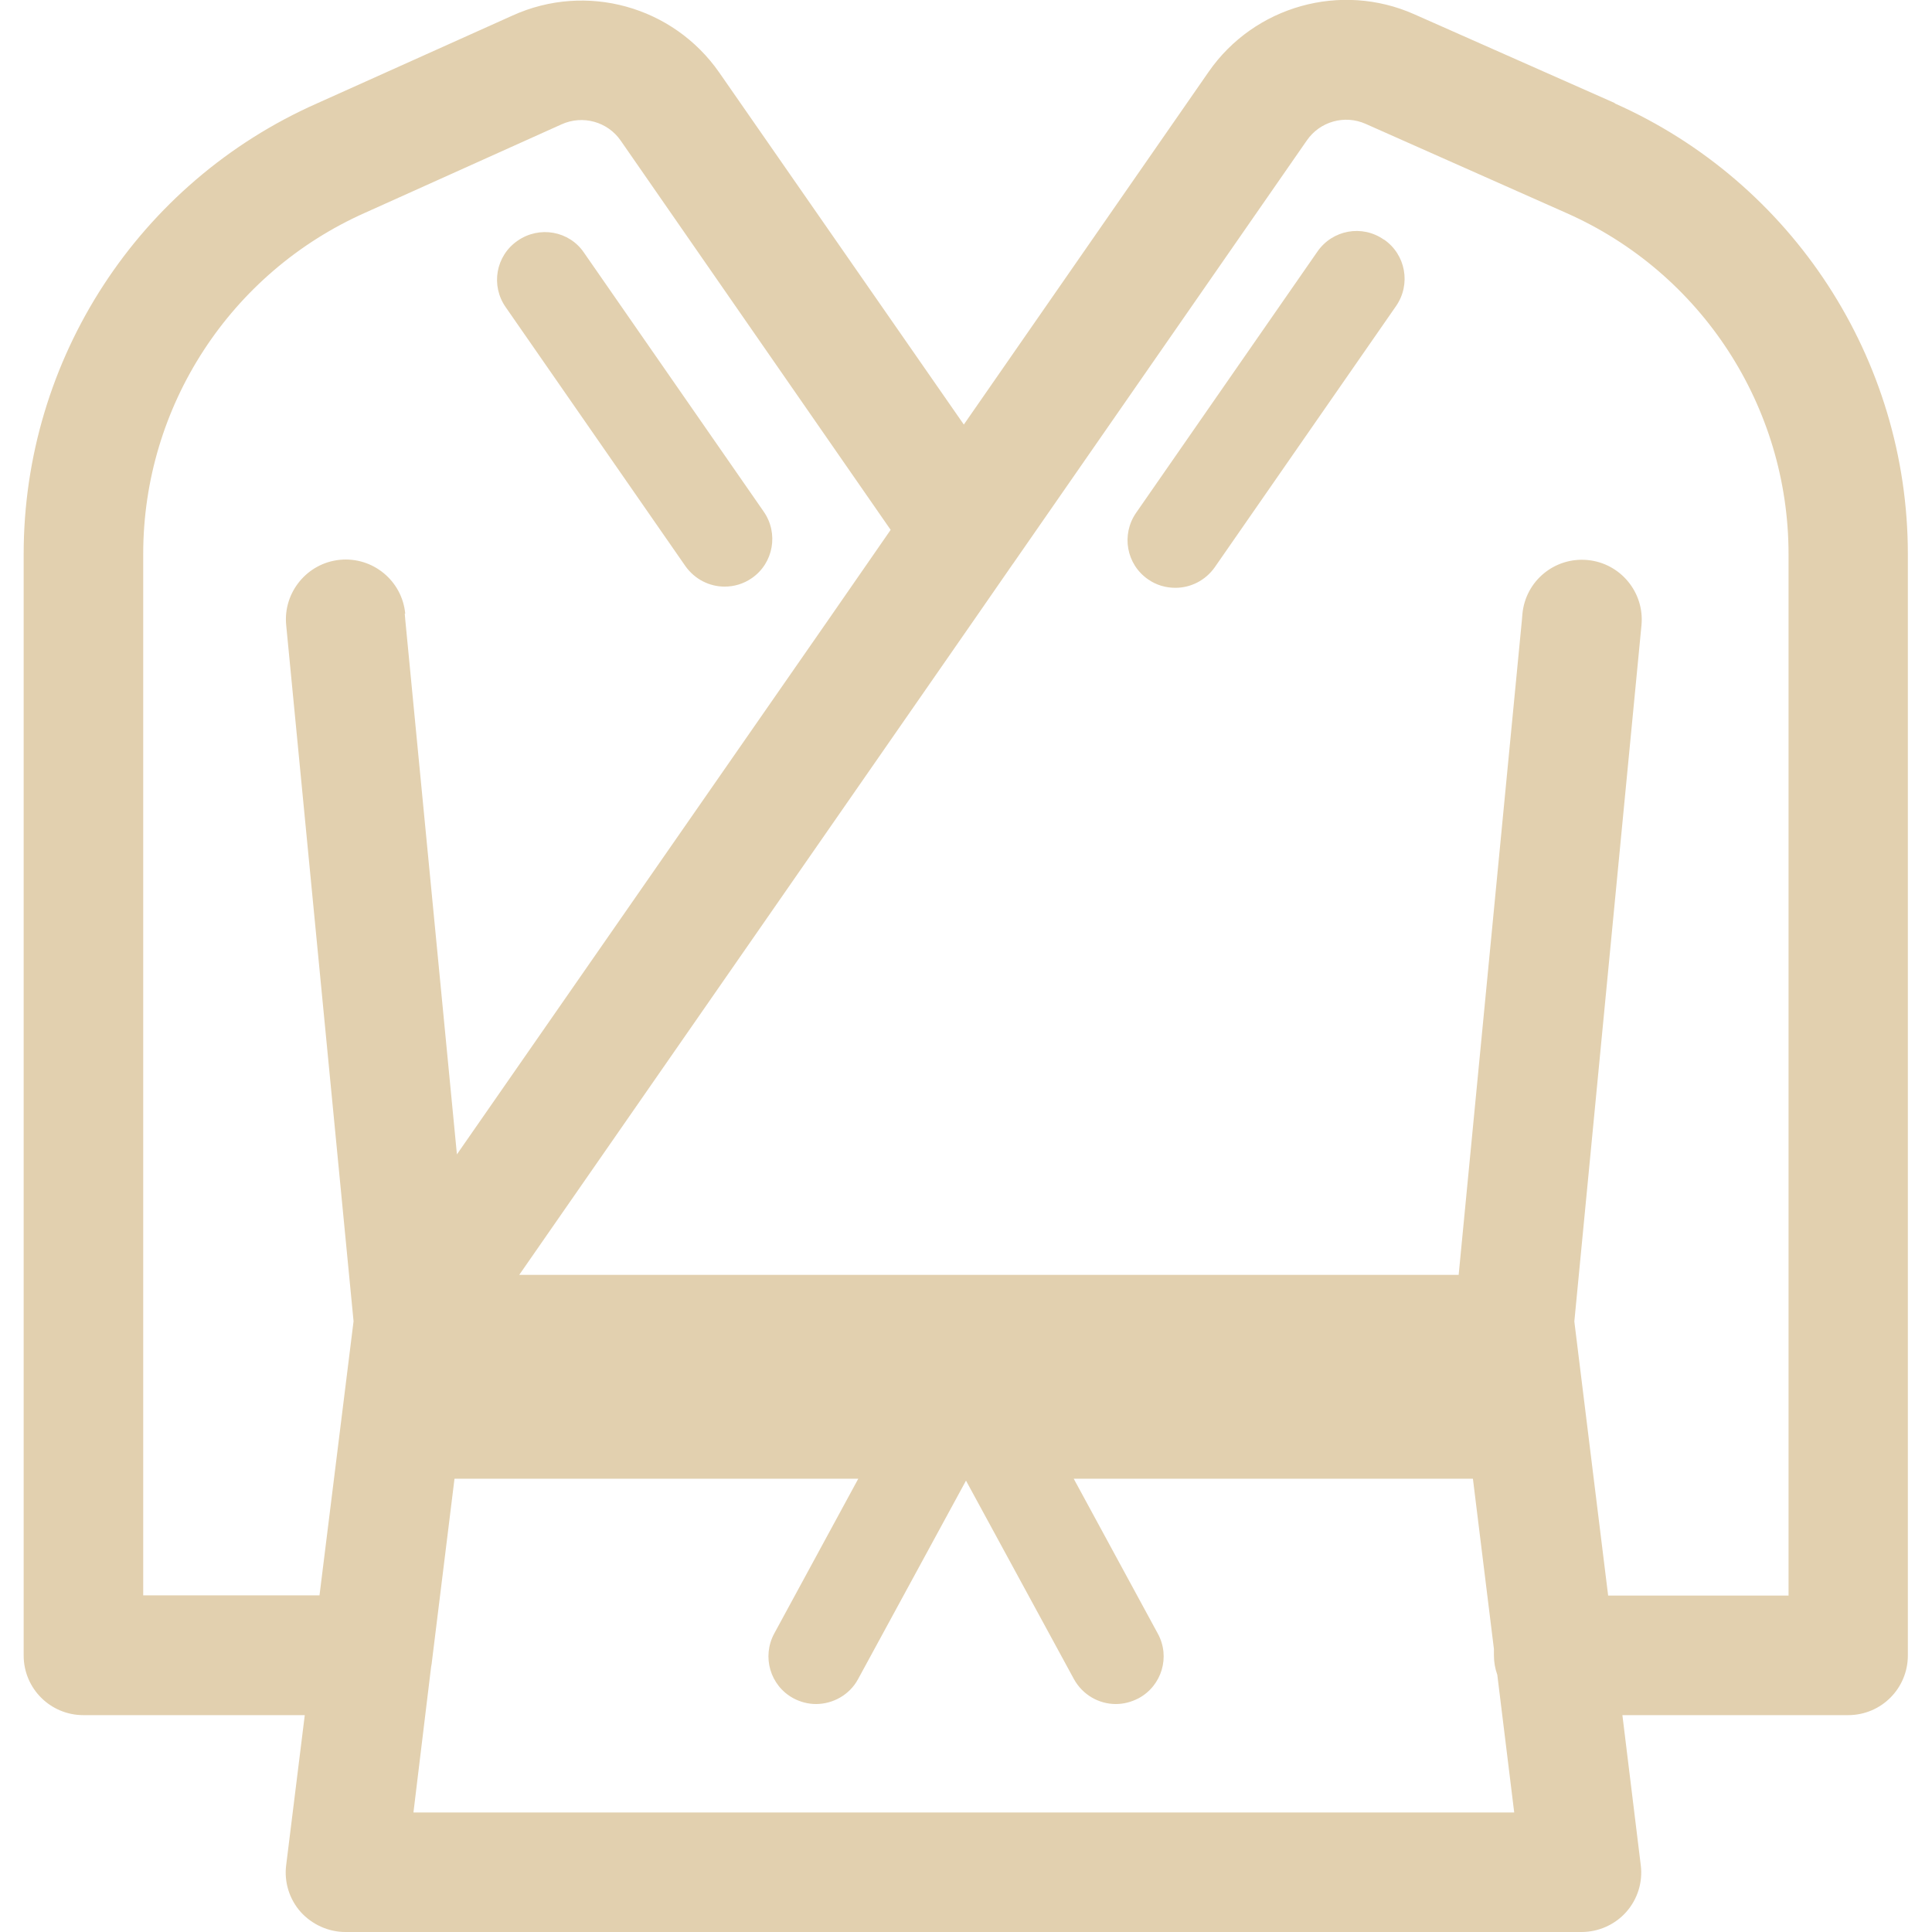 <?xml version="1.0" encoding="UTF-8"?>
<svg xmlns="http://www.w3.org/2000/svg" viewBox="0 0 80 80">
  <defs>
    <style>
      .cls-1 {
        fill: none;
      }

      .cls-1, .cls-2 {
        stroke-width: 0px;
      }

      .cls-2 {
        fill: #e2d0af;
      }
    </style>
  </defs>
  <g id="board">
    <rect class="cls-1" width="80" height="80"/>
  </g>
  <g id="sport_icon">
    <path class="cls-2" d="m66.87,4.27l-8.31-3.68c-3.04-1.35-6.62-.34-8.51,2.38l-10.14,14.61L29.78,3c-1.91-2.74-5.5-3.74-8.55-2.36l-8.1,3.64C5.74,7.55.98,14.87.98,22.94v45.61c0,1.37,1.11,2.47,2.47,2.47h9.17l-.77,6.21c-.09.7.13,1.41.6,1.94.47.52,1.15.83,1.85.83h51.19c.71,0,1.39-.31,1.85-.83.47-.53.69-1.24.6-1.94l-.76-6.21h9.35c1.37,0,2.47-1.11,2.47-2.47V22.94c0-8.06-4.77-15.39-12.14-18.66ZM16.78,25.41c-.13-1.37-1.35-2.36-2.7-2.23-1.36.13-2.36,1.35-2.23,2.7l2.79,28.83-1.41,11.35h-7.3V22.94c0-6.12,3.61-11.66,9.21-14.14l8.11-3.65c.88-.4,1.91-.11,2.45.67l11.18,16.12-2.57,3.71-15.39,22.15-2.14-22.15-.02-.24Zm.34,49.64l.73-6.02c.02-.09.03-.18.04-.27l.93-7.53h16.72l-3.48,6.41c-.52.96-.17,2.16.79,2.68.3.16.62.24.94.24.7,0,1.39-.38,1.74-1.03l4.47-8.22,4.47,8.22c.36.65,1.03,1.03,1.73,1.03.33,0,.64-.08.95-.24.96-.52,1.32-1.72.79-2.68l-3.48-6.41h16.53l.87,7.05v.02c0,.08,0,.16,0,.24,0,.29.05.56.14.81l.7,5.7H17.11Zm56.96-8.98h-7.49l-1.4-11.35,2.78-28.83c.13-1.36-.87-2.57-2.23-2.7-1.36-.13-2.57.86-2.7,2.23l-.02.24-2.62,27.13H21.5l18.84-27.13,1.6-2.31s.02-.02.03-.04l12.14-17.49c.54-.79,1.57-1.08,2.44-.69l8.31,3.69c5.59,2.47,9.2,8.01,9.2,14.13v43.13ZM28.38,23.44c.39.55,1,.85,1.62.85.4,0,.78-.11,1.13-.35.9-.62,1.12-1.86.49-2.76l-7.44-10.72c-.61-.9-1.85-1.12-2.75-.49-.9.62-1.12,1.85-.49,2.75l7.44,10.72Zm28.92-13.52c-.9-.63-2.13-.4-2.75.5l-7.51,10.82c-.62.9-.4,2.13.5,2.75.34.24.74.35,1.13.35.63,0,1.24-.3,1.63-.85l7.51-10.82c.62-.9.4-2.13-.5-2.75Z"/>
  </g>
</svg>